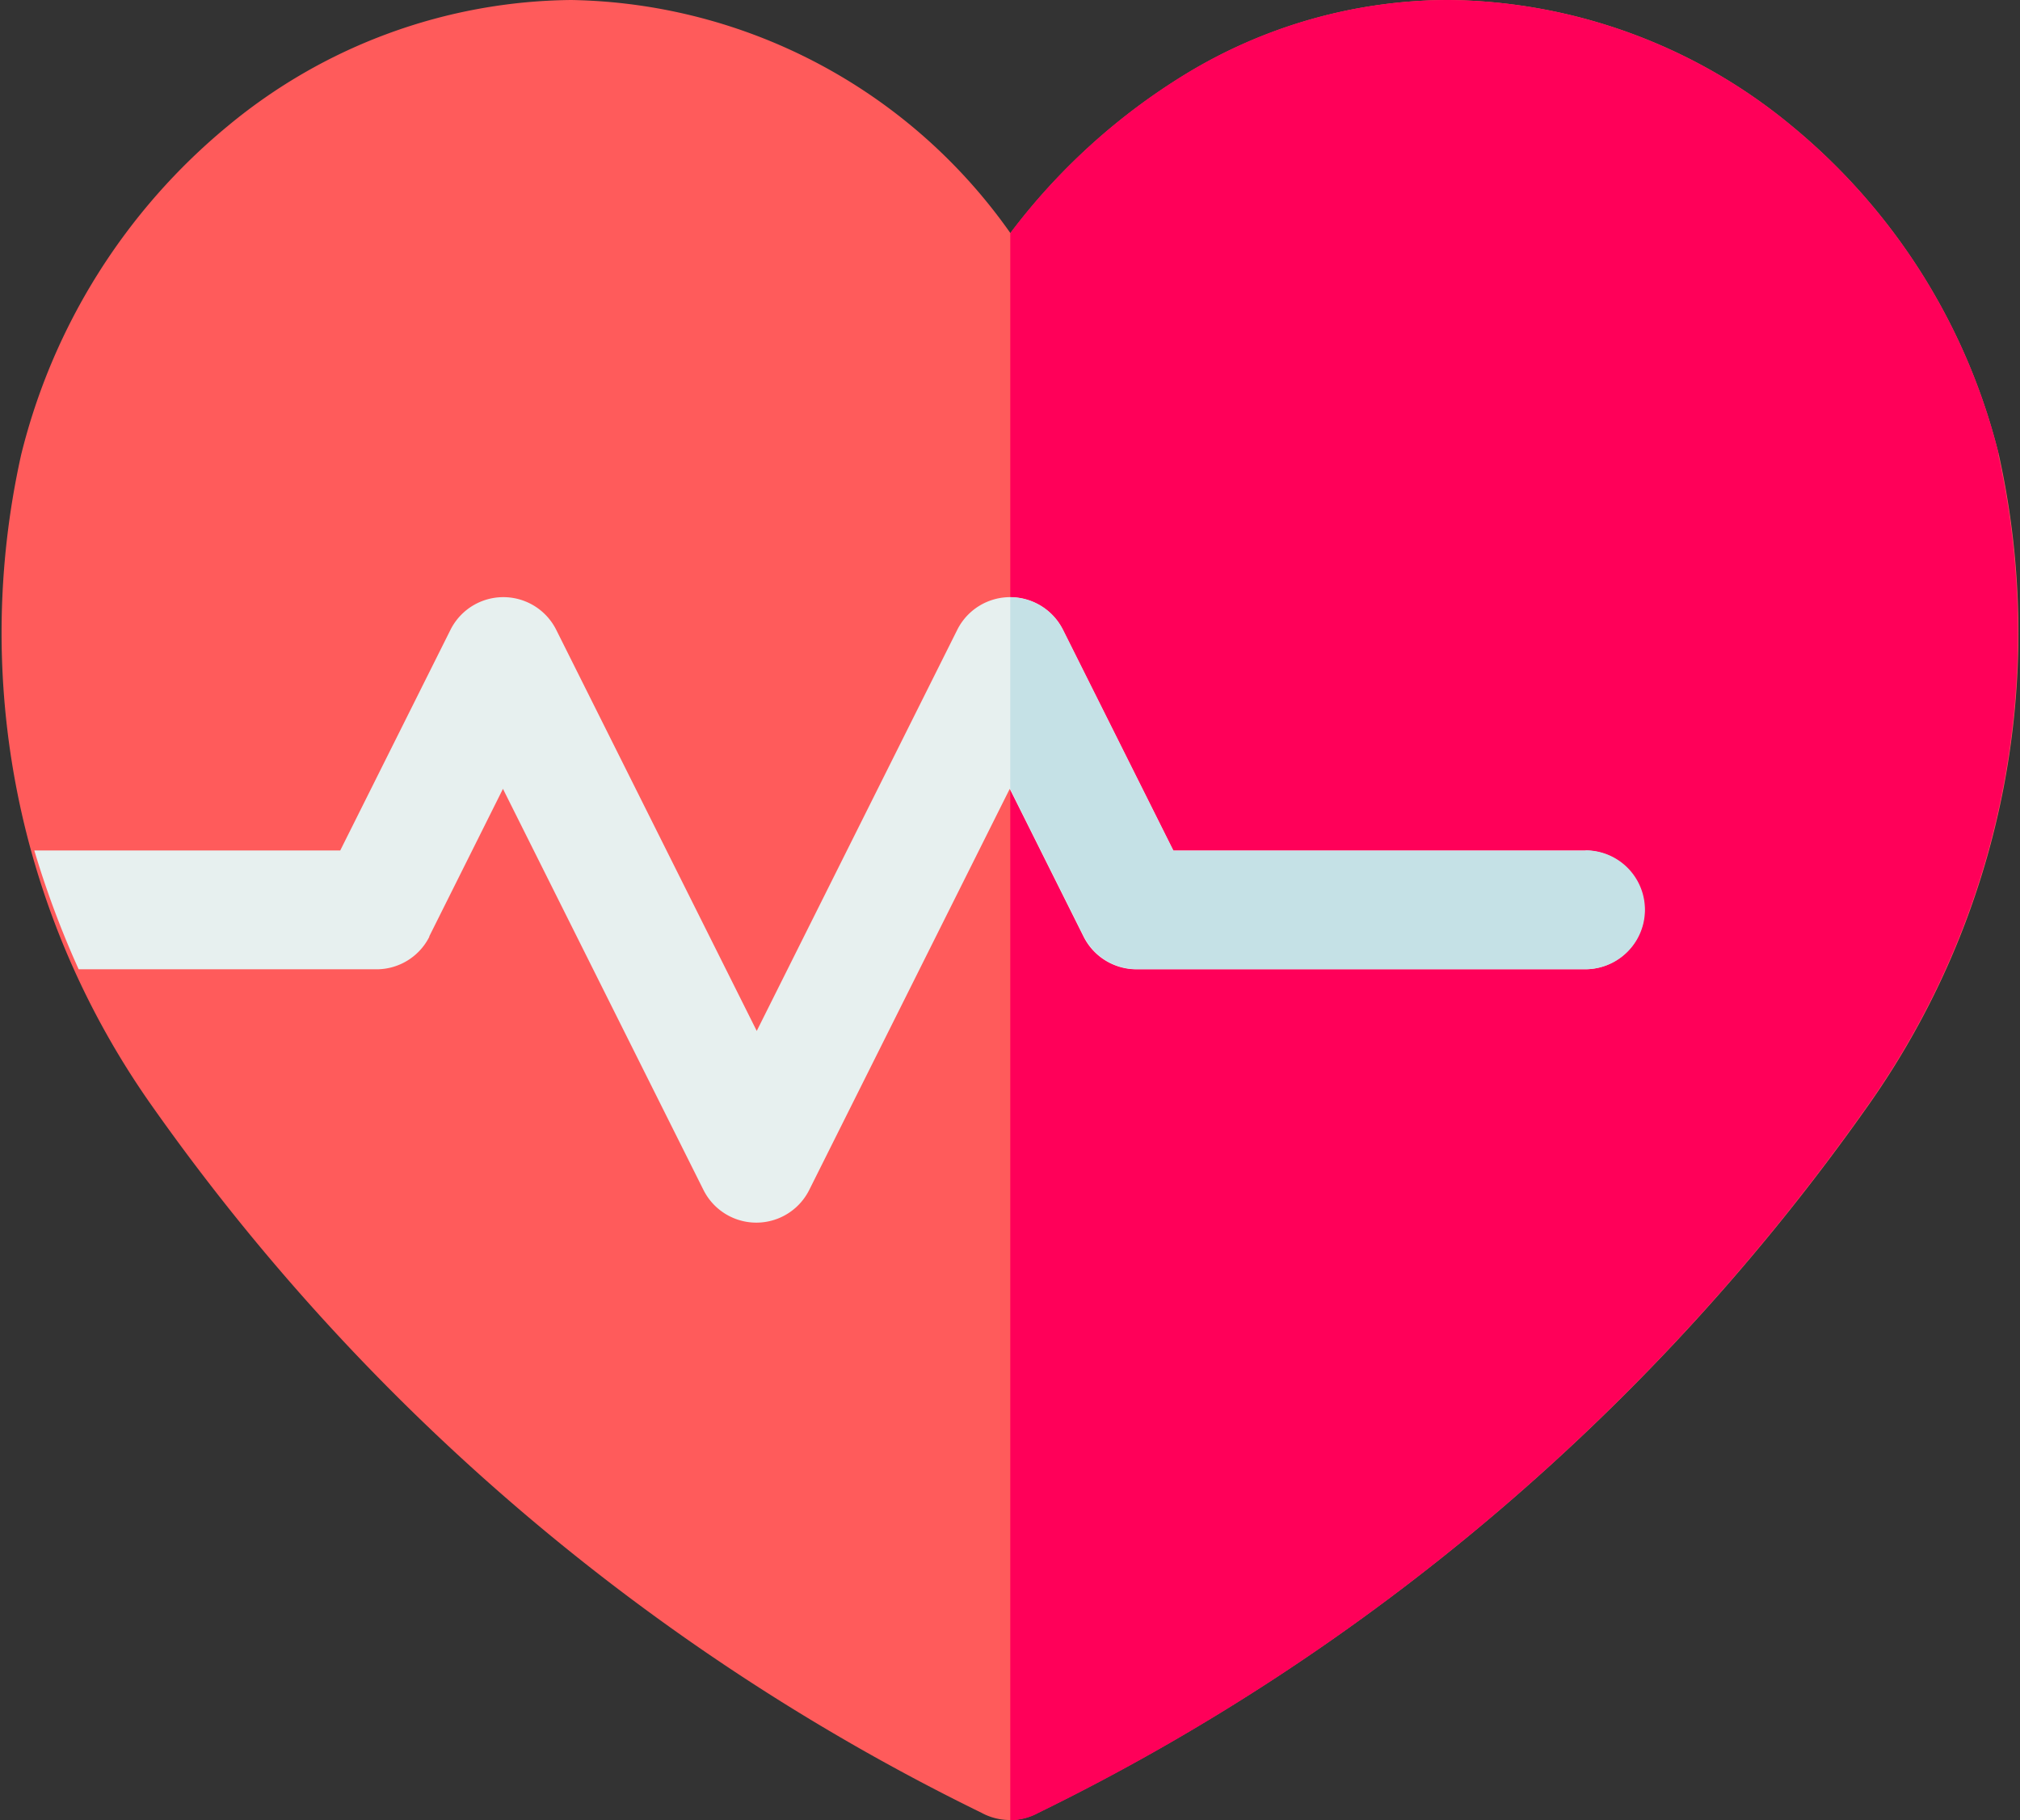 <svg height="13.789" viewBox="0 0 15.306 13.789" width="15.306" xmlns="http://www.w3.org/2000/svg"><rect x="0" y="0" width="15.306" height="13.789" fill="#333333" stroke="none"/><g transform="translate(.002 -.5)"><path d="m15.144 3.946a4.678 4.678 0 0 0 -1.571-2.493 4.135 4.135 0 0 0 -2.598-.953 3.836 3.836 0 0 0 -2 .566 4.791 4.791 0 0 0 -1.321 1.2 4.153 4.153 0 0 0 -3.328-1.766 4.134 4.134 0 0 0 -2.6.953 4.679 4.679 0 0 0 -1.568 2.493 6.207 6.207 0 0 0 .988 4.927 16.6 16.6 0 0 0 6.289 5.36.448.448 0 0 0 .429 0 16.612 16.612 0 0 0 6.291-5.36 6.206 6.206 0 0 0 .989-4.927zm0 0" fill="#ff5b5b"/><path d="m263.493 3.946a4.678 4.678 0 0 0 -1.571-2.493 4.135 4.135 0 0 0 -2.6-.953 3.836 3.836 0 0 0 -2 .566 4.789 4.789 0 0 0 -1.32 1.2v12.023a.448.448 0 0 0 .213-.055 16.61 16.61 0 0 0 6.285-5.361 6.206 6.206 0 0 0 .989-4.927zm0 0" fill="#ff0059" transform="translate(-248.349)"/><path d="m11.592 154.441.559-1.119 1.52 3.04a.448.448 0 0 0 .8 0l1.52-3.04.559 1.119a.448.448 0 0 0 .4.248h3.4a.448.448 0 1 0 0-.9h-3.119l-.837-1.673a.448.448 0 0 0 -.8 0l-1.52 3.04-1.52-3.04a.448.448 0 0 0 -.8 0l-.836 1.673h-2.318a7.162 7.162 0 0 0 .336.9h2.258a.448.448 0 0 0 .4-.248zm0 0" fill="#e7f0ef" transform="translate(-8.342 -146.846)"/><path d="m260.36 153.792h-3.123l-.836-1.673a.448.448 0 0 0 -.4-.248v1.451l.559 1.118a.448.448 0 0 0 .4.248h3.4a.448.448 0 1 0 0-.9zm0 0" fill="#c5e1e6" transform="translate(-248.348 -146.846)"/></g></svg>
